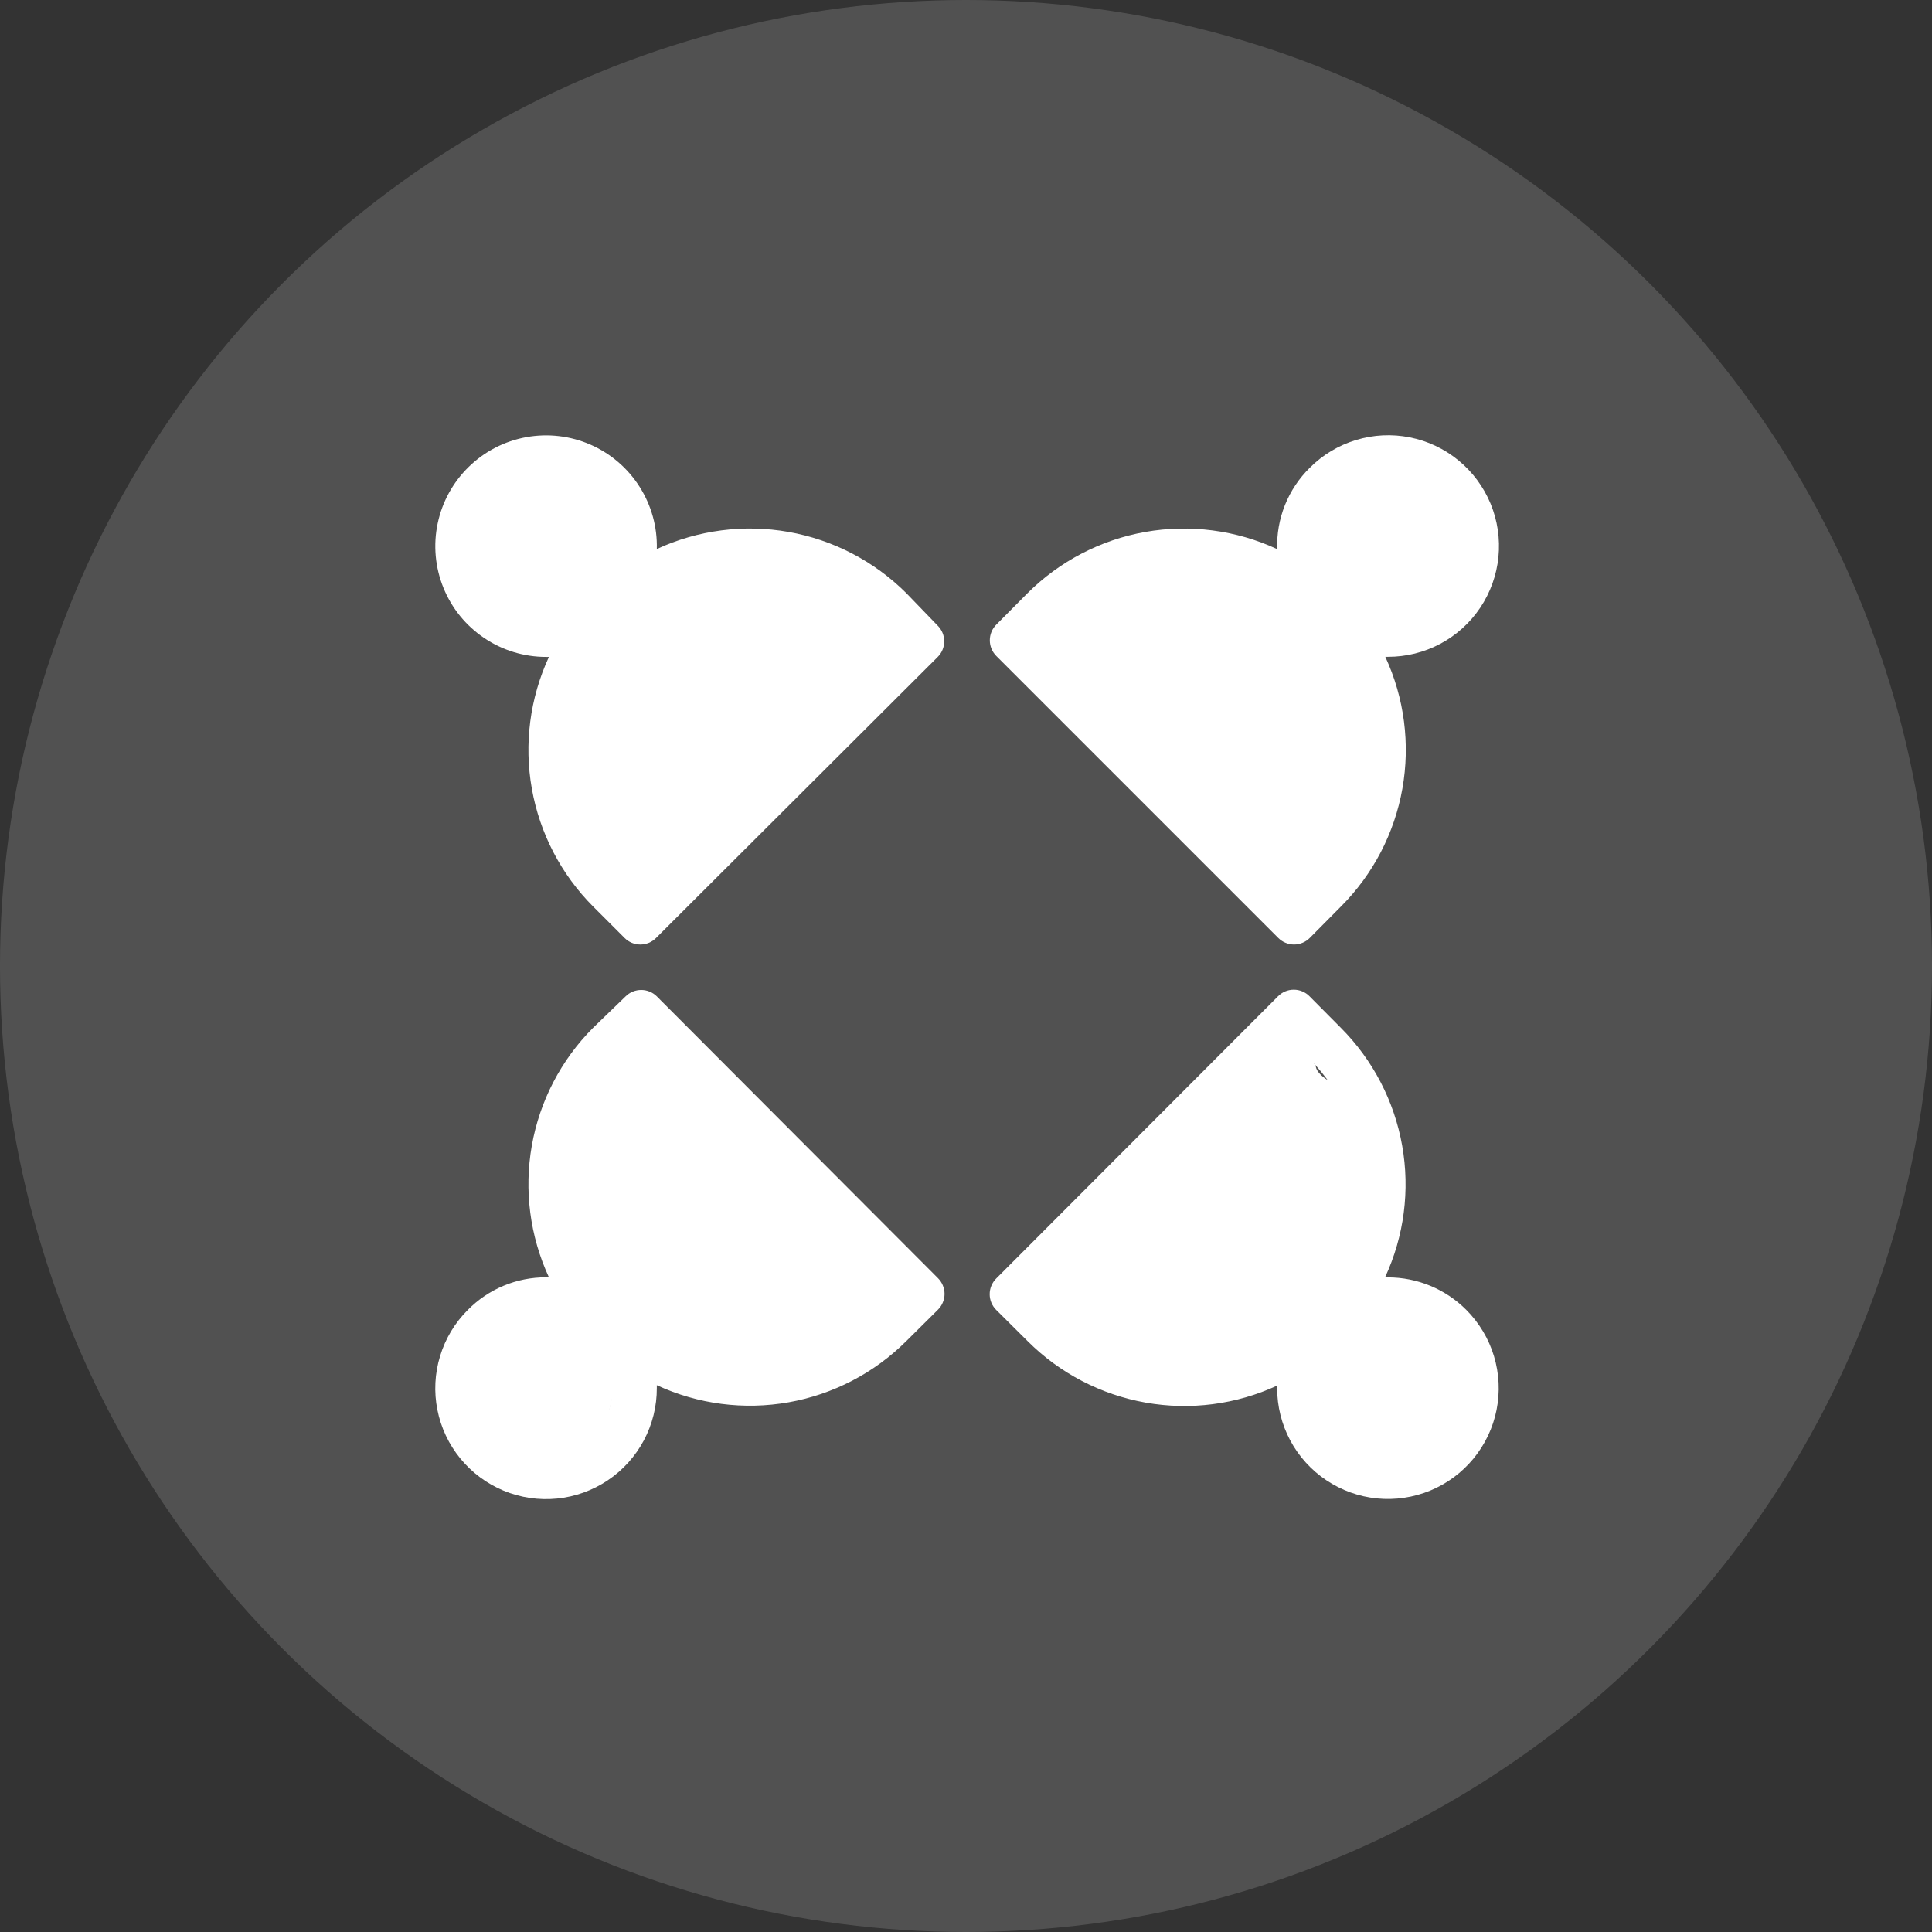 <svg width="58" height="58" viewBox="0 0 58 58" fill="none" xmlns="http://www.w3.org/2000/svg">
<rect x="0" y="0" width="58" height="58" fill="#333333" stroke="none"/>
<circle opacity="0.15" cx="29" cy="29" r="29" fill="white"/>
<path d="M27.208 17.806C26.244 16.846 25.01 16.205 23.671 15.968C22.332 15.732 20.952 15.911 19.718 16.482C19.736 15.821 19.555 15.17 19.2 14.612C18.846 14.054 18.332 13.614 17.727 13.349C17.121 13.084 16.449 13.006 15.799 13.124C15.148 13.242 14.547 13.552 14.074 14.014C13.6 14.475 13.274 15.067 13.139 15.715C13.003 16.362 13.064 17.035 13.313 17.648C13.562 18.261 13.988 18.785 14.537 19.154C15.085 19.524 15.731 19.721 16.393 19.721H16.479C15.907 20.957 15.728 22.338 15.966 23.678C16.204 25.019 16.847 26.254 17.809 27.217L18.754 28.162C18.879 28.286 19.047 28.355 19.223 28.355C19.399 28.355 19.567 28.286 19.692 28.162L28.152 19.721C28.276 19.597 28.346 19.428 28.346 19.253C28.346 19.077 28.276 18.908 28.152 18.784L27.208 17.806ZM14.983 17.806C14.704 17.527 14.513 17.171 14.436 16.784C14.359 16.397 14.398 15.996 14.549 15.631C14.7 15.266 14.956 14.955 15.284 14.735C15.612 14.516 15.998 14.399 16.393 14.399C16.788 14.399 17.173 14.516 17.502 14.735C17.83 14.955 18.086 15.266 18.236 15.631C18.387 15.996 18.427 16.397 18.35 16.784C18.272 17.171 18.082 17.527 17.803 17.806C17.424 18.17 16.919 18.373 16.393 18.373C15.867 18.373 15.362 18.17 14.983 17.806ZM19.213 26.745L18.747 26.273C17.792 25.267 17.267 23.927 17.284 22.54C17.302 21.152 17.861 19.827 18.842 18.846C19.824 17.864 21.149 17.305 22.537 17.288C23.924 17.27 25.264 17.795 26.27 18.75L26.742 19.216L19.213 26.745Z" fill="white"/>
<path d="M19 27.499C16.2 25.499 16.5 21.333 17 19.499L20.5 16.999H23.5L26 17.499L27 18.999L19 27.499Z" fill="white"/>
<path d="M39 27.499L30.5 19.499L33.5 16.999C37.5 16.199 39.833 18.333 40.5 19.499C42.5 22.299 40.333 25.999 39 27.499Z" fill="white"/>
<path d="M38.5 30.5L31 38.5V39.5L34.5 41.5L37.5 41L40.5 39L41.5 35.5C41.167 34.579 40.4 32.689 40 32.5C39.6 32.311 39.5 32.088 39.5 32L38.5 30.5Z" fill="white"/>
<path d="M21.5 41L18 40L16.5 36.5L17.5 33L19 30.5L27.5 39L24 41.5L21.5 41Z" fill="white"/>
<path d="M39.5 18V15.5L42 13.5L44 16L43 19L39.5 18Z" fill="white"/>
<path d="M14.5 18L14 15.5L16 14L18 14.5L19 17L17.5 19L14.5 18Z" fill="white"/>
<path d="M14 42L14.5 40.5L16 39.5H18L18.5 41.5L18 43.5L15.5 44L14 42Z" fill="white"/>
<path d="M39.5 41L40 40.5L41.5 39L43.5 40L44 42L43.5 43.5L42 44L40 43.5L39.5 41Z" fill="white"/>
<path d="M38.375 28.158C38.437 28.22 38.511 28.27 38.592 28.303C38.673 28.337 38.76 28.355 38.847 28.355C38.935 28.355 39.022 28.337 39.103 28.303C39.184 28.27 39.258 28.22 39.32 28.158L40.257 27.213C41.22 26.25 41.863 25.015 42.101 23.675C42.339 22.334 42.16 20.953 41.588 19.718H41.667C42.215 19.719 42.754 19.585 43.237 19.328C43.721 19.07 44.133 18.698 44.438 18.243C44.742 17.788 44.93 17.265 44.984 16.721C45.038 16.176 44.957 15.626 44.748 15.12C44.538 14.614 44.207 14.168 43.784 13.821C43.361 13.474 42.859 13.236 42.322 13.13C41.785 13.023 41.23 13.051 40.706 13.211C40.182 13.37 39.706 13.656 39.32 14.044C38.997 14.361 38.744 14.742 38.575 15.162C38.407 15.582 38.328 16.033 38.342 16.485C37.106 15.912 35.723 15.732 34.381 15.969C33.039 16.207 31.803 16.852 30.839 17.815L29.908 18.753C29.784 18.878 29.715 19.046 29.715 19.222C29.715 19.398 29.784 19.566 29.908 19.691L38.375 28.158ZM40.257 14.989C40.636 14.636 41.136 14.444 41.653 14.453C42.17 14.463 42.663 14.672 43.029 15.037C43.394 15.403 43.604 15.896 43.613 16.413C43.622 16.93 43.43 17.43 43.078 17.809C42.699 18.173 42.193 18.376 41.667 18.376C41.142 18.376 40.636 18.173 40.257 17.809C39.884 17.434 39.674 16.927 39.674 16.399C39.674 15.87 39.884 15.363 40.257 14.989ZM31.791 18.753C32.788 17.755 34.141 17.194 35.553 17.193C36.964 17.192 38.318 17.752 39.316 18.75C40.315 19.747 40.876 21.101 40.877 22.512C40.877 23.923 40.317 25.277 39.32 26.276L38.847 26.748L31.318 19.219L31.791 18.753Z" fill="white"/>
<path d="M19.718 29.912C19.594 29.788 19.425 29.719 19.25 29.719C19.074 29.719 18.905 29.788 18.781 29.912L17.803 30.857C16.843 31.82 16.202 33.054 15.965 34.393C15.729 35.733 15.908 37.112 16.479 38.346H16.393C15.956 38.345 15.524 38.43 15.121 38.598C14.717 38.766 14.352 39.013 14.045 39.324C13.657 39.71 13.371 40.186 13.212 40.71C13.052 41.234 13.024 41.788 13.131 42.325C13.237 42.862 13.475 43.365 13.822 43.788C14.169 44.211 14.616 44.542 15.121 44.752C15.627 44.961 16.177 45.042 16.722 44.988C17.266 44.934 17.789 44.746 18.244 44.441C18.699 44.137 19.071 43.724 19.329 43.241C19.586 42.758 19.72 42.219 19.718 41.671C19.718 41.671 19.718 41.611 19.718 41.585C20.954 42.157 22.335 42.336 23.676 42.098C25.016 41.861 26.251 41.217 27.214 40.255L28.159 39.317C28.221 39.255 28.271 39.181 28.304 39.1C28.338 39.019 28.356 38.932 28.356 38.845C28.356 38.757 28.338 38.67 28.304 38.589C28.271 38.508 28.221 38.434 28.159 38.372L19.718 29.912ZM17.803 43.081C17.424 43.446 16.919 43.649 16.393 43.649C15.867 43.649 15.362 43.446 14.983 43.081C14.751 42.849 14.579 42.564 14.484 42.25C14.388 41.936 14.372 41.603 14.436 41.281C14.5 40.959 14.642 40.658 14.851 40.404C15.059 40.15 15.326 39.952 15.63 39.826C15.933 39.7 16.262 39.652 16.589 39.684C16.916 39.716 17.23 39.829 17.502 40.011C17.775 40.194 17.999 40.441 18.153 40.73C18.308 41.02 18.389 41.343 18.388 41.671C18.388 42.2 18.177 42.708 17.803 43.081ZM26.27 39.324C25.271 40.321 23.918 40.881 22.506 40.88C21.095 40.88 19.742 40.319 18.744 39.32C17.747 38.322 17.186 36.968 17.187 35.557C17.188 34.145 17.749 32.792 18.747 31.794L19.213 31.329L26.742 38.851L26.27 39.324Z" fill="white"/>
<path d="M44.021 39.326C43.713 39.016 43.346 38.77 42.942 38.602C42.538 38.434 42.104 38.348 41.667 38.348H41.58C42.153 37.113 42.332 35.731 42.094 34.391C41.856 33.05 41.212 31.815 40.25 30.852L39.312 29.908C39.251 29.845 39.177 29.796 39.096 29.762C39.015 29.728 38.928 29.711 38.84 29.711C38.752 29.711 38.665 29.728 38.584 29.762C38.503 29.796 38.43 29.845 38.368 29.908L29.908 38.381C29.845 38.443 29.796 38.517 29.762 38.598C29.728 38.679 29.711 38.766 29.711 38.853C29.711 38.941 29.728 39.028 29.762 39.109C29.796 39.19 29.845 39.264 29.908 39.326L30.852 40.264C31.815 41.226 33.05 41.869 34.391 42.107C35.731 42.345 37.113 42.166 38.348 41.594L38.341 41.674C38.341 42.22 38.476 42.759 38.733 43.241C38.991 43.723 39.364 44.135 39.818 44.438C40.273 44.742 40.795 44.93 41.339 44.984C41.883 45.038 42.432 44.956 42.937 44.748C43.443 44.539 43.889 44.209 44.236 43.786C44.583 43.364 44.821 42.862 44.928 42.326C45.035 41.79 45.008 41.236 44.85 40.712C44.692 40.189 44.407 39.713 44.021 39.326ZM31.79 39.326L31.318 38.853L38.847 31.331L39.319 31.797C40.318 32.795 40.878 34.149 40.878 35.561C40.878 36.973 40.318 38.327 39.319 39.326C38.321 40.324 36.967 40.885 35.554 40.885C34.142 40.885 32.788 40.324 31.79 39.326ZM43.097 43.084C42.718 43.448 42.212 43.651 41.687 43.651C41.161 43.651 40.656 43.448 40.277 43.084C39.903 42.709 39.693 42.202 39.693 41.674C39.693 41.145 39.903 40.638 40.277 40.264C40.655 39.911 41.155 39.719 41.672 39.728C42.189 39.737 42.682 39.947 43.048 40.312C43.414 40.678 43.623 41.171 43.632 41.688C43.641 42.205 43.449 42.705 43.097 43.084Z" fill="white"/>
</svg>
